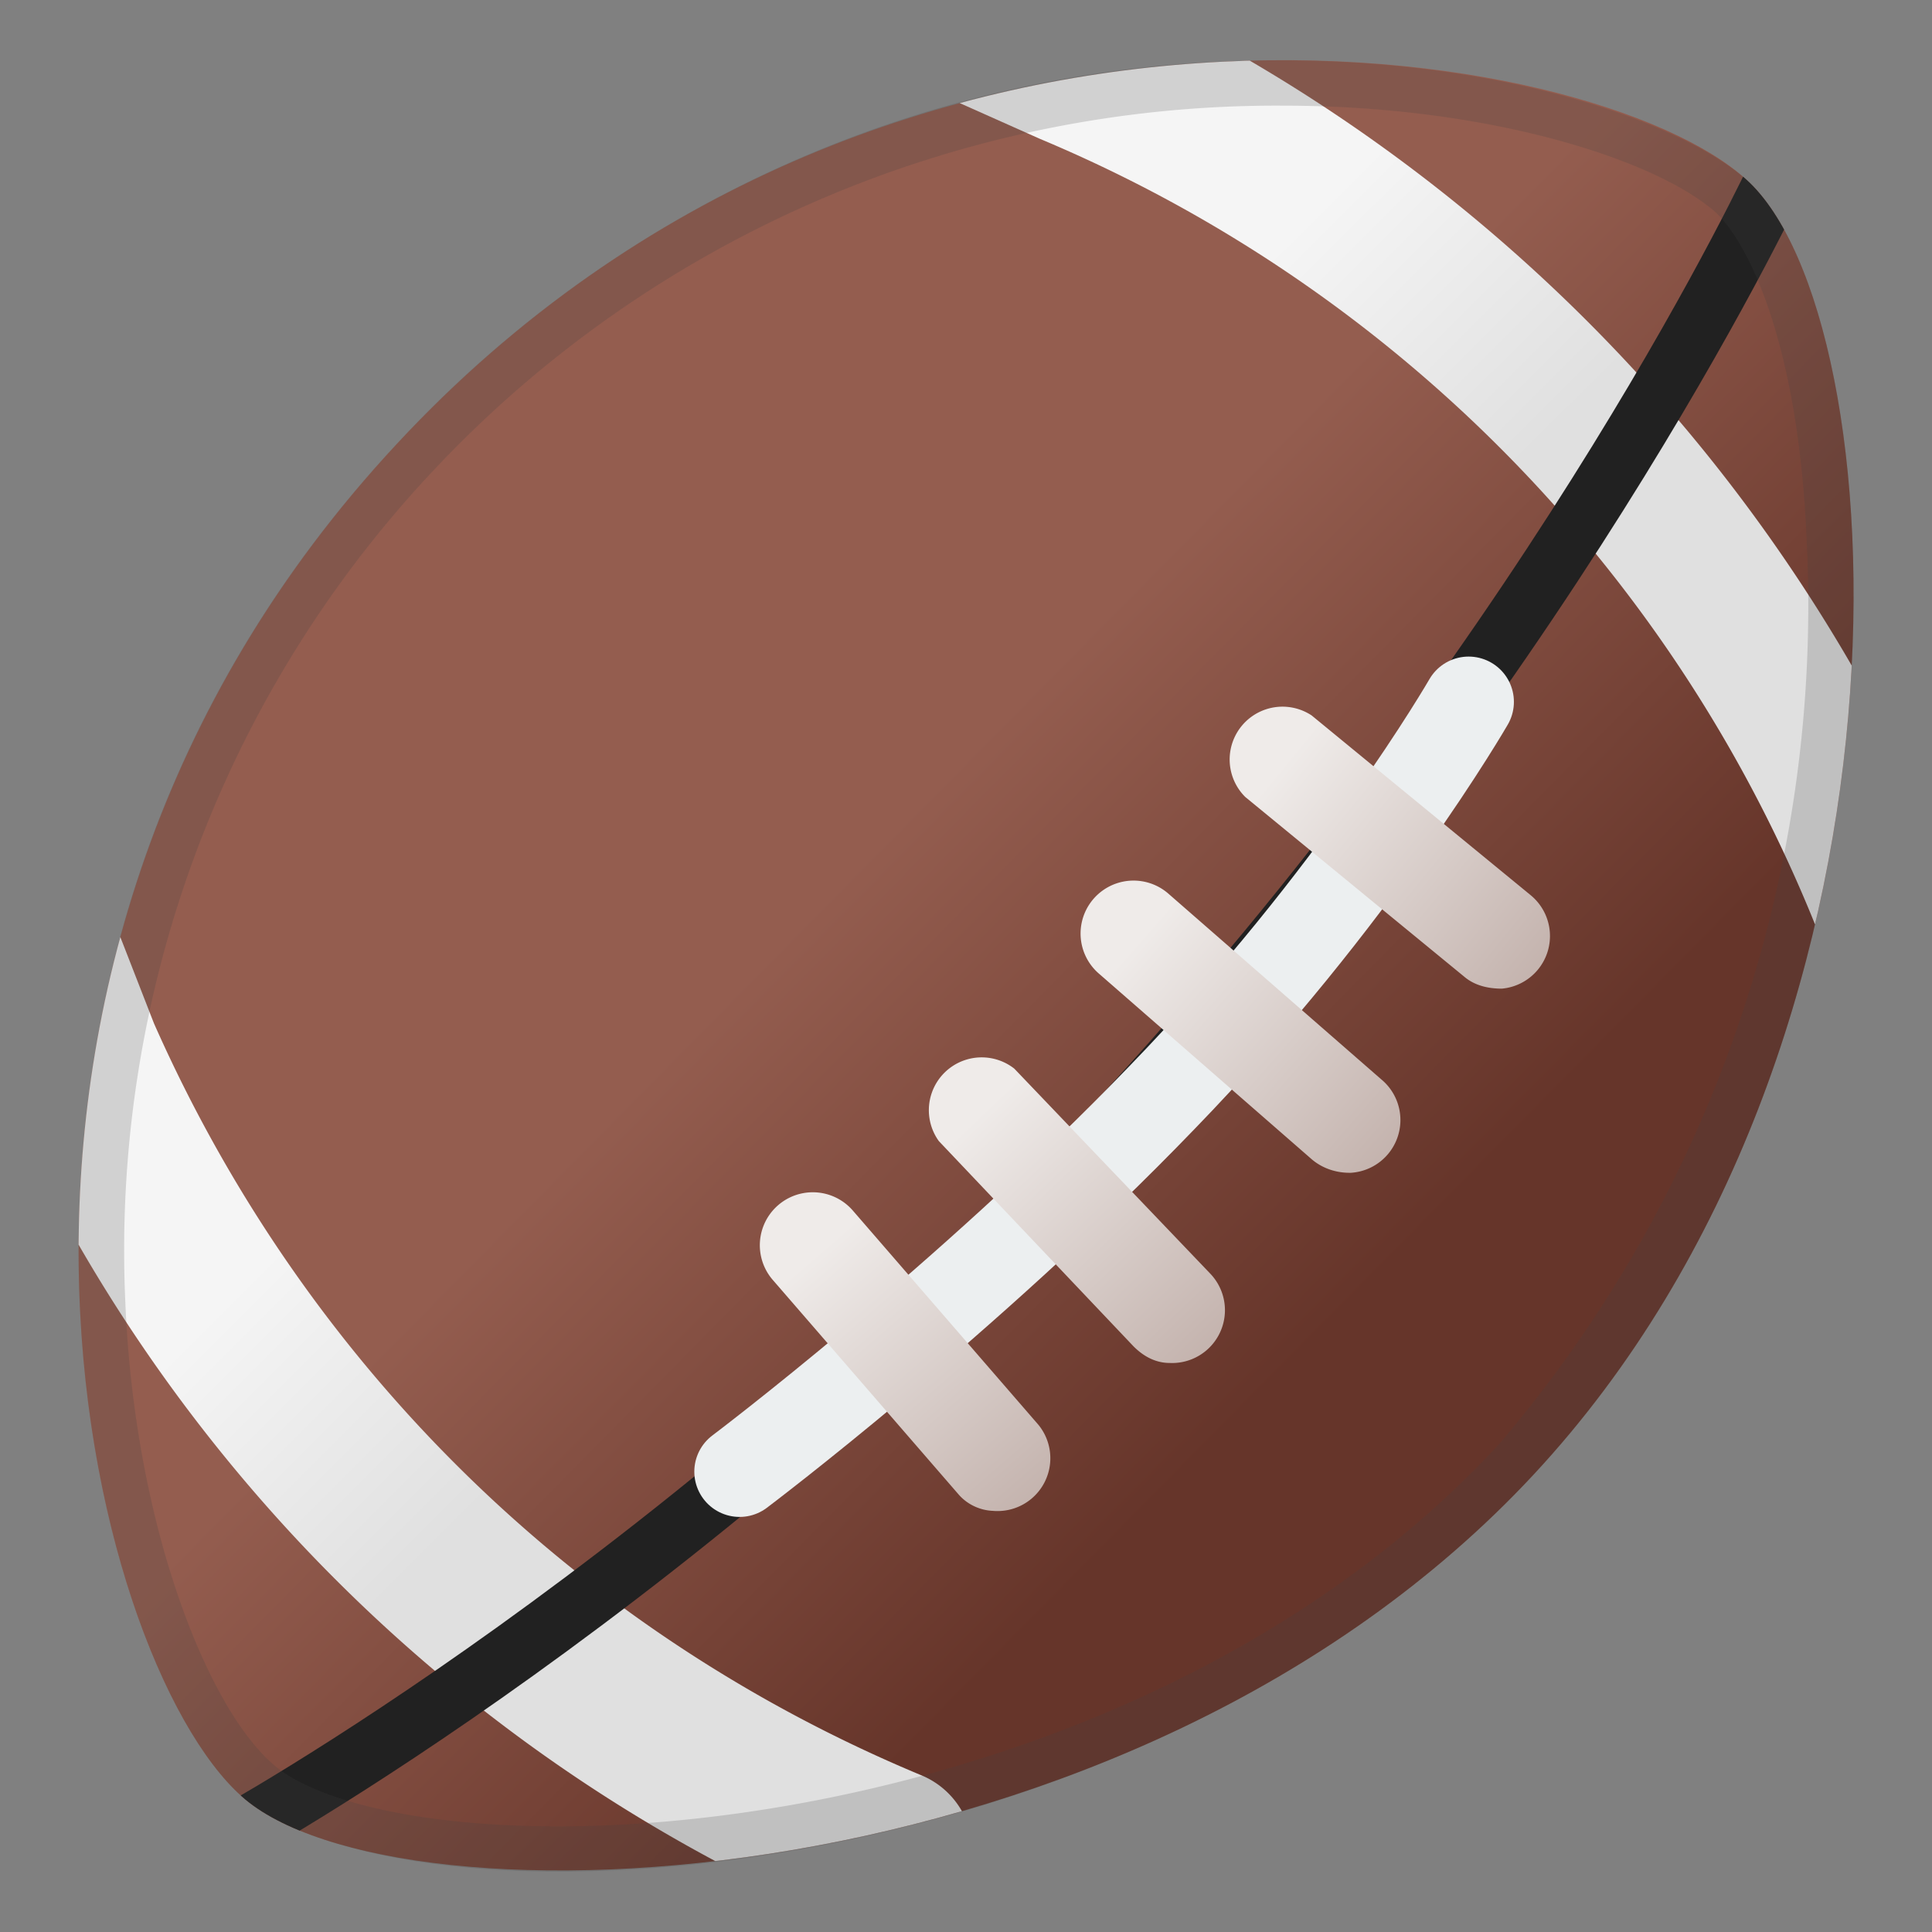 <svg viewBox="0 0 128 128" xmlns="http://www.w3.org/2000/svg" xmlns:xlink="http://www.w3.org/1999/xlink"><rect x="0" y="0" width="128" height="128" fill="#808080" stroke="none"/><linearGradient id="a" x1="25.9" x2="103.9" y1="26.1" y2="103.1" gradientUnits="userSpaceOnUse"><stop stop-color="#945D4F" offset=".4"/><stop stop-color="#66352A" offset=".8"/></linearGradient><path d="M115.7 11.9C105.6 2.7 58.6-5.3 26.3 29.4S5.8 109.9 16 119c10.1 9.1 58.8 7.5 85.6-21.3C128.3 69 125.8 21 115.7 11.9z" fill="url(#a)"/><defs><path id="b" d="M115.7 11.9C105.6 2.7 58.6-5.3 26.3 29.4S5.8 109.9 16 119c10.1 9.1 58.8 7.5 85.6-21.3C128.3 69 125.8 21 115.7 11.9z"/></defs><clipPath id="c"><use xlink:href="#b"/></clipPath><g clip-path="url(#c)"><linearGradient id="d" x1="77.7" x2="115.8" y1="8" y2="46.2" gradientUnits="userSpaceOnUse"><stop stop-color="#F5F5F5" offset=".2"/><stop stop-color="#E0E0E0" offset=".6"/></linearGradient><path d="M123.6 63.6c-2.1 0-2 1.5-2.7-.7a94.9 94.9 0 0 0-52-53.7l-7.4-3.3c-2.7-1.2 1-2.4 2.3-5.2s4.5-4 7.3-2.7l2.5 1.2a110.6 110.6 0 0 1 55 56.7 5.5 5.5 0 0 1-5 7.7z" fill="url(#d)"/></g><g clip-path="url(#c)"><linearGradient id="e" x1="9.2" x2="47.3" y1="76.6" y2="114.7" gradientUnits="userSpaceOnUse"><stop stop-color="#F5F5F5" offset=".2"/><stop stop-color="#E0E0E0" offset=".6"/></linearGradient><path d="M59 128.2c-.7 0-1.4-.1-2.1-.4A106.9 106.9 0 0 1 0 72.2l-1-2.4c-1.2-2.7 0-6 2.8-7.2s4.2-5.3 5.4-2.5l3 7.7c10 22.6 28 40.3 50.8 49.8a5.5 5.5 0 0 1-2 10.6z" fill="url(#e)"/></g><path d="M117.8 11.5s-14 30.3-42.8 61.8-60 48.5-60 48.5" clip-path="url(#c)" fill="none" stroke="#212121" stroke-miterlimit="10" stroke-width="4"/><path d="M49 97.5s15-11.3 28-24.8c12.8-13.2 20.3-26.2 20.3-26.2" fill="none" stroke="#ECEFF0" stroke-linecap="round" stroke-linejoin="round" stroke-miterlimit="10" stroke-width="6"/><linearGradient id="f" x1="45.9" x2="71.5" y1="75.4" y2="101.1" gradientTransform="rotate(4 56.7 92.5)" gradientUnits="userSpaceOnUse"><stop stop-color="#EFEBE9" offset=".3"/><stop stop-color="#BDAAA4" offset="1"/></linearGradient><path d="M65.9 100.1c-.9 0-1.8-.4-2.4-1.1L51.2 84.8a3.5 3.5 0 1 1 5.3-4.6l12.3 14.2a3.5 3.5 0 0 1-3 5.7z" fill="url(#f)"/><linearGradient id="g" x1="57.2" x2="82.9" y1="66" y2="91.6" gradientTransform="rotate(1.5 68.1 82)" gradientUnits="userSpaceOnUse"><stop stop-color="#EFEBE9" offset=".3"/><stop stop-color="#BDAAA4" offset="1"/></linearGradient><path d="M77.5 90.3c-.9 0-1.7-.4-2.4-1.1L62.2 75.6a3.5 3.5 0 0 1 5-4.8l13 13.6a3.5 3.5 0 0 1-2.7 5.9z" fill="url(#g)"/><linearGradient id="h" x1="68.3" x2="94" y1="54.2" y2="79.9" gradientTransform="rotate(-3.8 80.2 69.7)" gradientUnits="userSpaceOnUse"><stop stop-color="#EFEBE9" offset=".3"/><stop stop-color="#BDAAA4" offset="1"/></linearGradient><path d="M89.4 77.7c-.9 0-1.8-.3-2.5-.9L72.8 64.5a3.5 3.5 0 0 1 4.6-5.3l14.1 12.3a3.5 3.5 0 0 1-2 6.2z" fill="url(#h)"/><linearGradient id="i" x1="78.4" x2="104.1" y1="42.4" y2="68" gradientTransform="rotate(-5.7 89.6 60)" gradientUnits="userSpaceOnUse"><stop stop-color="#EFEBE9" offset=".3"/><stop stop-color="#BDAAA4" offset="1"/></linearGradient><path d="M99.5 65.5c-.9 0-1.8-.2-2.5-.8L82.5 52.8a3.5 3.5 0 0 1 4.4-5.4l14.5 11.9a3.5 3.5 0 0 1-1.9 6.2z" fill="url(#i)"/><linearGradient id="j" x1="80.6" x2="134.4" y1="-88.9" y2="-35.1" gradientUnits="userSpaceOnUse"><stop stop-color="#945D4F" offset=".4"/><stop stop-color="#66352A" offset=".8"/></linearGradient><path d="M159.6-106.7a6 6 0 0 0-5.3-5.3c-13.9-1.6-50.8.1-73.8 23-22.9 23-24.6 60-23 73.7a6 6 0 0 0 5.3 5.3c13.8 1.6 50.7-.1 73.7-23 22.9-23 24.6-60 23-73.7z" fill="url(#j)"/><ellipse transform="rotate(-45 108.5 -61)" cx="108.5" cy="-61" rx="62.4" ry="39.5" fill="none" opacity=".2"/><defs><path id="k" d="M159.6-106.7a6 6 0 0 0-5.3-5.3c-13.9-1.6-50.8.1-73.8 23-22.9 23-24.6 60-23 73.7a6 6 0 0 0 5.3 5.3c13.8 1.6 50.7-.1 73.7-23 22.9-23 24.6-60 23-73.7z"/></defs><clipPath id="l"><use xlink:href="#k"/></clipPath><g clip-path="url(#l)"><linearGradient id="m" x1="123.7" x2="158.3" y1="-114.7" y2="-80" gradientUnits="userSpaceOnUse"><stop stop-color="#F5F5F5" offset=".2"/><stop stop-color="#E0E0E0" offset=".6"/></linearGradient><path d="M164.8-63.7a5 5 0 0 1-4.6-3 90.4 90.4 0 0 0-45-46.4l-2.3-1a5 5 0 1 1 4.2-9.1l2.3 1a100.5 100.5 0 0 1 50 51.6 5 5 0 0 1-4.6 7z" fill="url(#m)"/></g><g clip-path="url(#l)"><linearGradient id="n" x1="55.2" x2="89.8" y1="-46.2" y2="-11.5" gradientUnits="userSpaceOnUse"><stop stop-color="#F5F5F5" offset=".2"/><stop stop-color="#E0E0E0" offset=".6"/></linearGradient><path d="M101.2 0c-.7 0-1.3-.1-2-.4a97 97 0 0 1-51.5-50.4l-1-2.2a5 5 0 1 1 9.2-4l1 2.1A87 87 0 0 0 103-9.6a5 5 0 0 1-2 9.6z" fill="url(#n)"/></g><path d="M157.2-110.8s-10.8 14.4-47.4 51-53 49.4-53 49.4" clip-path="url(#l)" fill="none" stroke="#212121" stroke-miterlimit="10" stroke-width="2"/><path d="M84.2-36.9s12.1-10.4 25.1-24l24-25" fill="none" stroke="#ECEFF0" stroke-linecap="round" stroke-linejoin="round" stroke-miterlimit="10" stroke-width="6"/><path d="M145.8-109.5c3 0 5.8.2 8.1.4a3 3 0 0 1 2.7 2.7c.8 7.1.6 19.4-2.4 32.4a77.6 77.6 0 0 1-19.9 39c-21 21-53.6 22.6-63.1 22.6-3 0-5.8-.2-8.1-.4a3 3 0 0 1-2.7-2.7A106 106 0 0 1 62.8-48a77.6 77.6 0 0 1 19.9-38.8c21-21 53.6-22.7 63.1-22.7m0-3c-17 0-46 4.4-65.3 23.5-22.9 23-24.6 60-23 73.7a6 6 0 0 0 5.3 5.3c2.2.3 5 .5 8.4.5 17 0 46-4.4 65.3-23.5 22.9-23 24.6-60 23-73.8a6 6 0 0 0-5.3-5.3 81 81 0 0 0-8.4-.4z" fill="#434343" opacity=".2"/><linearGradient id="o" x1="79.3" x2="105" y1="-59.6" y2="-33.9" gradientUnits="userSpaceOnUse"><stop stop-color="#EFEBE9" offset=".3"/><stop stop-color="#BDAAA4" offset="1"/></linearGradient><path d="M99.9-35.5c-1 0-1.8-.4-2.5-1L84-49.9a3.5 3.5 0 1 1 5-5l13.3 13.3a3.5 3.5 0 0 1-2.5 6z" fill="url(#o)"/><linearGradient id="p" x1="90" x2="115.6" y1="-70.2" y2="-44.6" gradientUnits="userSpaceOnUse"><stop stop-color="#EFEBE9" offset=".3"/><stop stop-color="#BDAAA4" offset="1"/></linearGradient><path d="M110.5-46.2c-.9 0-1.8-.3-2.5-1L94.8-60.5a3.5 3.5 0 1 1 5-5L113-52.1a3.5 3.5 0 0 1-2.5 6z" fill="url(#p)"/><linearGradient id="q" x1="100.6" x2="126.3" y1="-80.9" y2="-55.2" gradientUnits="userSpaceOnUse"><stop stop-color="#EFEBE9" offset=".3"/><stop stop-color="#BDAAA4" offset="1"/></linearGradient><path d="M121.2-56.8c-1 0-1.8-.4-2.5-1l-13.3-13.3a3.5 3.5 0 1 1 5-5l13.2 13.3a3.5 3.5 0 0 1-2.4 6z" fill="url(#q)"/><linearGradient id="r" x1="111.3" x2="136.9" y1="-91.5" y2="-65.8" gradientUnits="userSpaceOnUse"><stop stop-color="#EFEBE9" offset=".3"/><stop stop-color="#BDAAA4" offset="1"/></linearGradient><path d="M131.8-67.5c-1 0-1.8-.3-2.5-1l-13.2-13.2a3.5 3.5 0 1 1 5-5l13.2 13.3a3.5 3.5 0 0 1-2.5 6z" fill="url(#r)"/><path d="M85 7c13.7 0 24.8 3.6 28.7 7.1 2.4 2.3 5.5 9.3 6 21.8a85.6 85.6 0 0 1-20.4 59.8C82 114.4 55 121 37 121c-10.7 0-16.9-2.2-19-4.2-4.3-3.8-9.1-15.8-9.7-30.6a75.4 75.4 0 0 1 20.2-54.8A76.6 76.6 0 0 1 85 7m0-3a79 79 0 0 0-58.7 25.4C-6 64 5.8 109.9 16 119c3.4 3 11.2 5 21 5 19.5 0 46.9-7.3 64.6-26.3C128.3 69 125.8 21 115.7 11.9 111.2 8 99.5 4 85 4z" fill="#434343" opacity=".2"/></svg>
